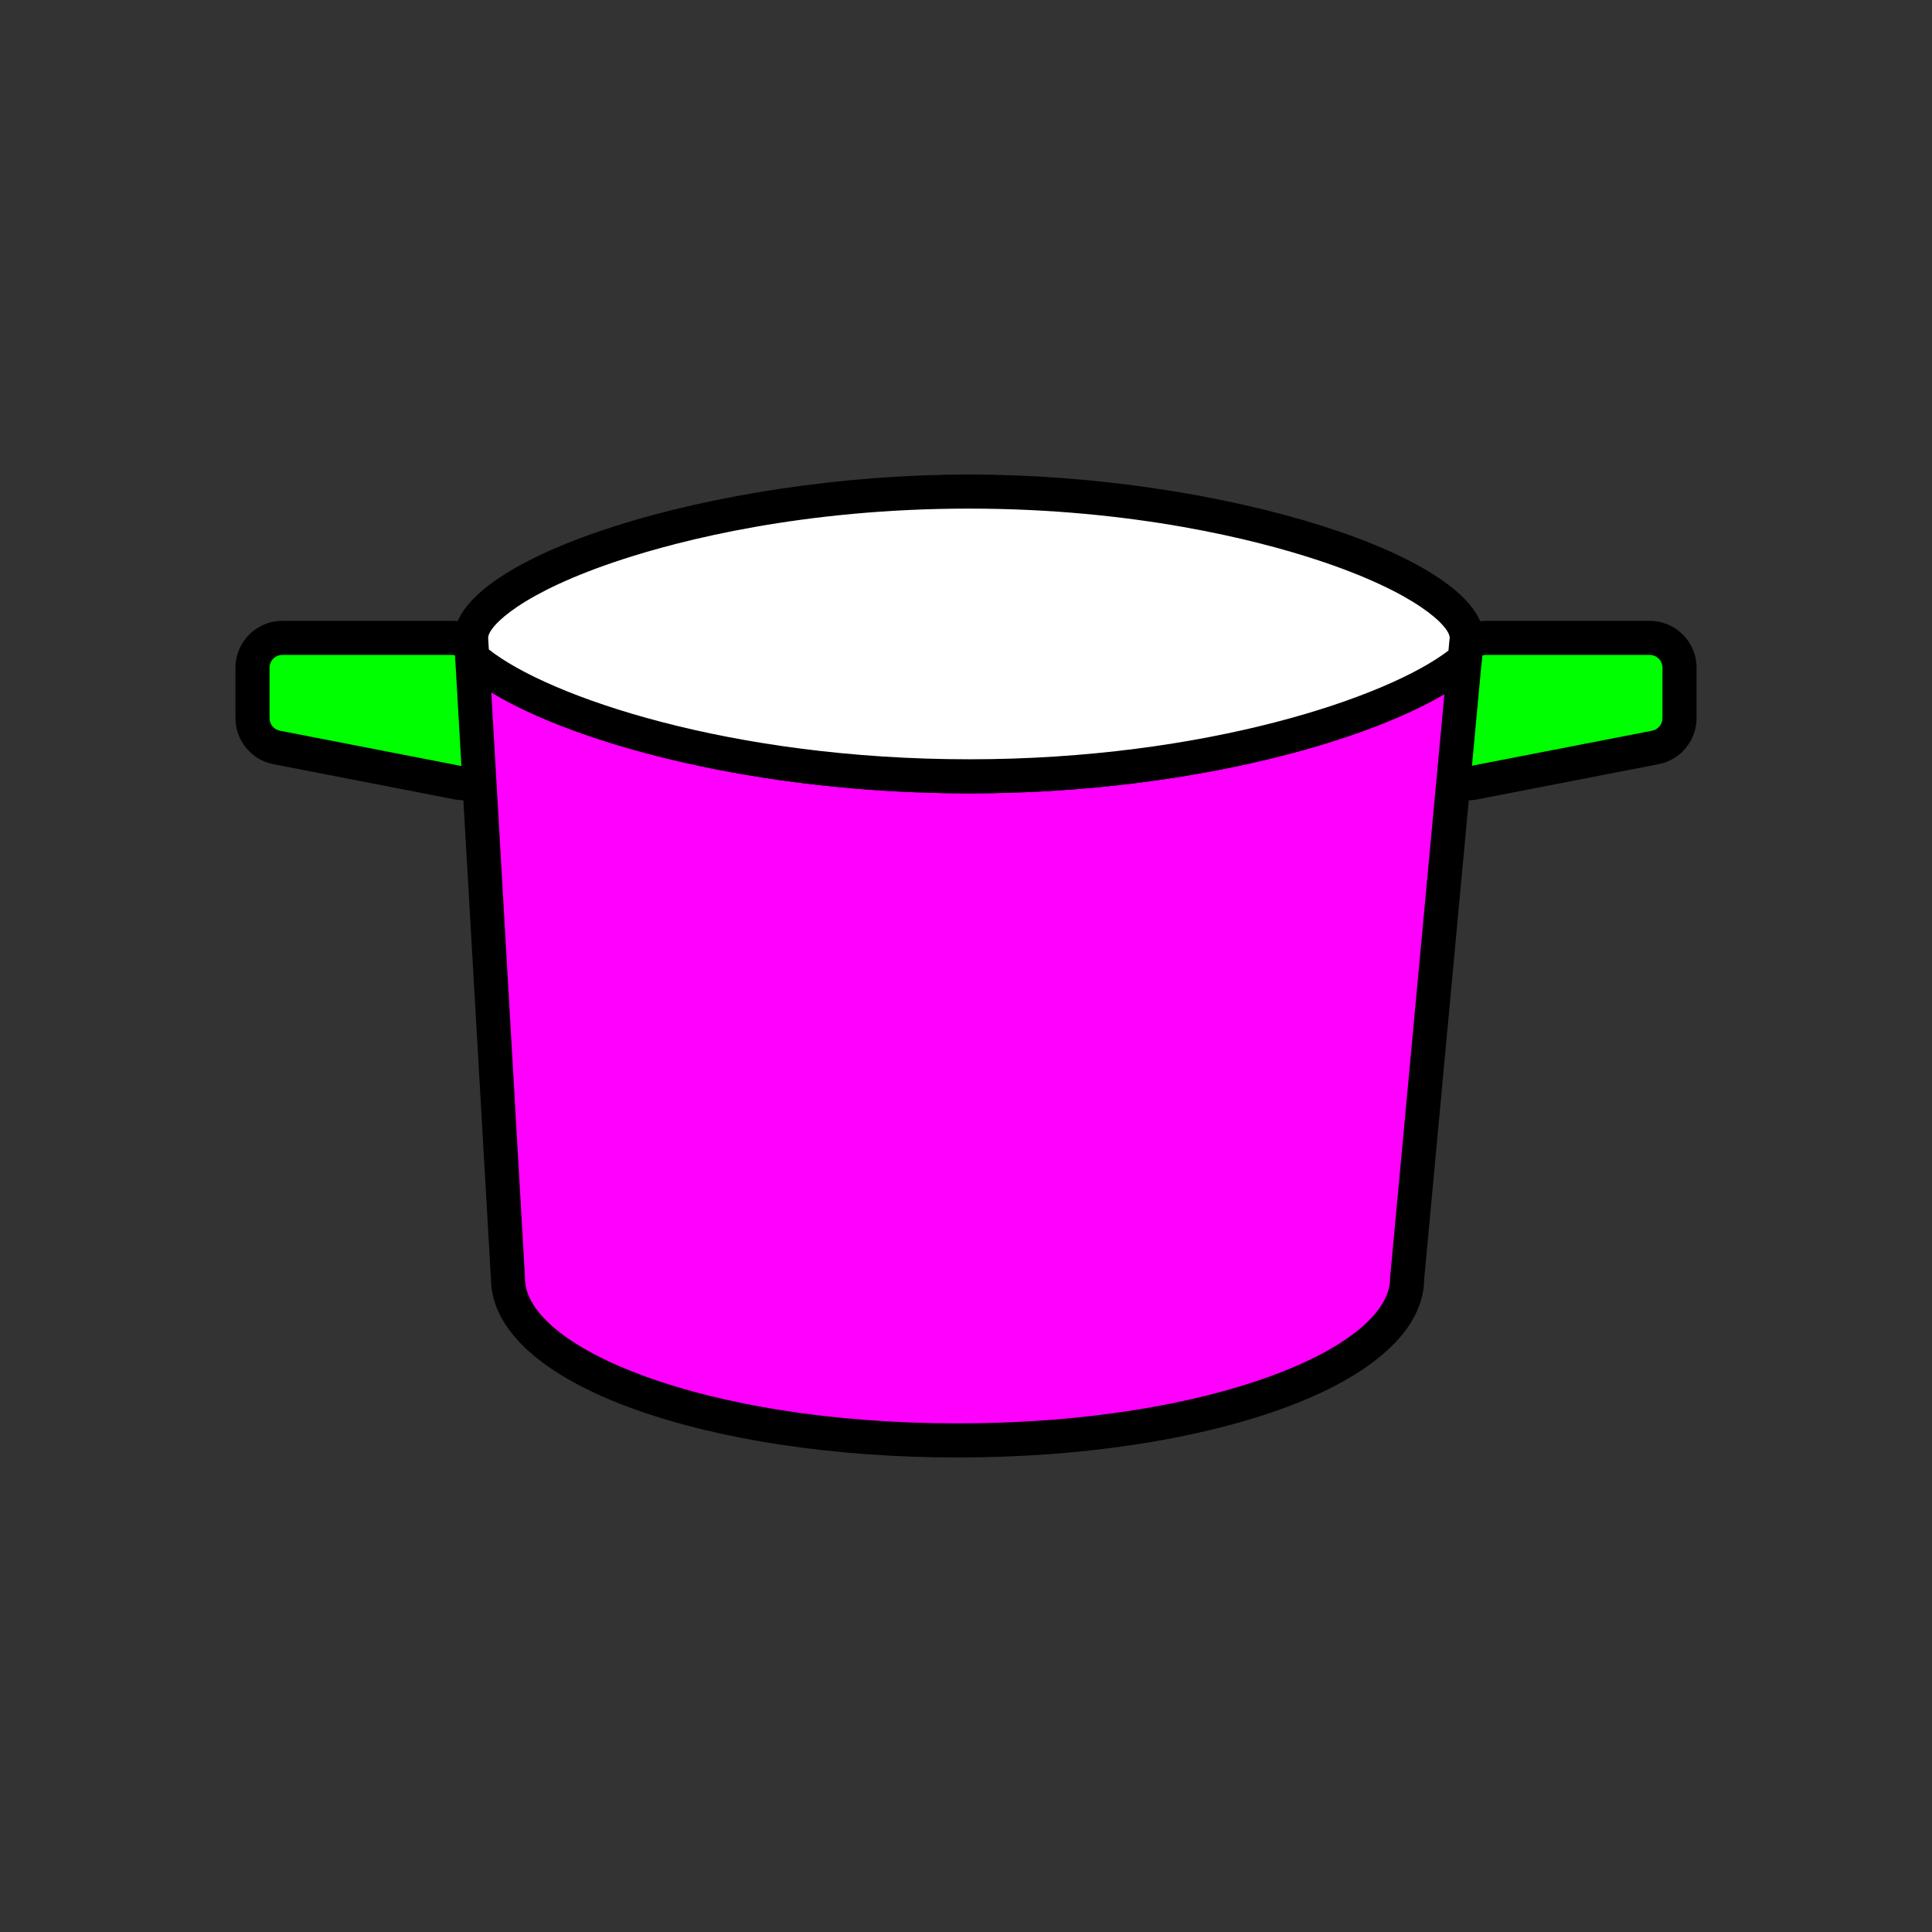 <?xml version="1.0" encoding="utf-8"?>
<!-- Generator: Adobe Illustrator 16.0.0, SVG Export Plug-In . SVG Version: 6.00 Build 0)  -->
<!DOCTYPE svg PUBLIC "-//W3C//DTD SVG 1.1//EN" "http://www.w3.org/Graphics/SVG/1.1/DTD/svg11.dtd">
<svg version="1.1" xmlns="http://www.w3.org/2000/svg" xmlns:xlink="http://www.w3.org/1999/xlink" x="0px" y="0px"
	 width="453.543px" height="453.543px" viewBox="0 0 453.543 453.543" enable-background="new 0 0 453.543 453.543"
	 xml:space="preserve">
<rect x="0" y="0" width="453.543" height="453.543" fill="#333333" stroke="none"/>
<g id="kvadrat">
</g>
<g id="bg" display="none">
	<rect x="-1343.195" y="-3806.513" display="inline" width="15266.867" height="13678.951"/>
</g>
<g id="barvno" display="none">
	<g id="rdeča7bela" display="inline">
	</g>
	<g display="inline">
		<g>
			
				<path fill="#7E4E24" stroke="#000000" stroke-width="8" stroke-linecap="round" stroke-linejoin="round" stroke-miterlimit="10" d="
				M387.271,149.748h-38.454c-3.322,0-6.187,2.335-6.856,5.59l-4.14,20.123c-0.472,2.293,0.234,4.669,1.88,6.333
				c1.328,1.343,3.125,2.077,4.977,2.077c0.444,0,0.892-0.042,1.335-0.128l42.594-8.28c3.289-0.64,5.664-3.521,5.664-6.872v-11.843
				C394.271,152.882,391.137,149.748,387.271,149.748z"/>
			
				<path fill="#7E4E24" stroke="#000000" stroke-width="8" stroke-linecap="round" stroke-linejoin="round" stroke-miterlimit="10" d="
				M113.041,155.797c-0.476-3.466-3.437-6.049-6.936-6.049H66.272c-3.866,0-7,3.134-7,7v11.843c0,3.351,2.375,6.232,5.663,6.872
				l42.594,8.28c0.444,0.086,0.891,0.128,1.336,0.128c1.772,0,3.498-0.673,4.81-1.915c1.641-1.55,2.432-3.798,2.125-6.035
				L113.041,155.797z"/>
		</g>
		<g>
			
				<path fill="#CB78A6" stroke="#000000" stroke-width="8" stroke-linecap="round" stroke-linejoin="round" stroke-miterlimit="10" d="
				M110.861,154.41l8.389,145.706c0,21.005,47.255,38.03,105.539,38.03c58.29,0,105.542-17.025,105.542-38.03l13.529-145.359
				c-15.039,12.942-61.415,27.488-116.3,27.488C172.185,182.244,125.47,167.438,110.861,154.41z"/>
			
				<path fill="#FFFFFF" stroke="#000000" stroke-width="8" stroke-linecap="round" stroke-linejoin="round" stroke-miterlimit="10" d="
				M344.326,149.748c0-13.448-52.324-34.35-116.868-34.35c-64.542,0-116.866,20.902-116.866,34.35l0.269,4.662
				c14.609,13.029,61.324,27.834,116.699,27.834c54.885,0,101.261-14.546,116.3-27.488l0.389-4.181
				C344.295,150.3,344.326,150.025,344.326,149.748z"/>
		</g>
	</g>
	
		<rect x="-1853.48" y="-4226.521" display="inline" fill="none" stroke="#000000" stroke-miterlimit="10" width="16736" height="13952"/>
</g>
<g id="barvno_copy_2">
	<g id="rdeča7bela_copy_4">
	</g>
	<g>
		<g>
			<g>
				<path fill="#00FF00" d="M387.271,149.748h-38.454c-3.322,0-6.187,2.335-6.856,5.59l-4.14,20.123
					c-0.472,2.293,0.234,4.669,1.88,6.333c1.328,1.343,3.125,2.077,4.977,2.077c0.444,0,0.892-0.042,1.335-0.128l42.594-8.28
					c3.289-0.64,5.664-3.521,5.664-6.872v-11.843C394.271,152.882,391.137,149.748,387.271,149.748z"/>
				<path d="M344.678,187.871c-2.919,0-5.77-1.19-7.821-3.265c-2.592-2.621-3.696-6.341-2.953-9.952l4.14-20.123
					c1.047-5.089,5.578-8.784,10.774-8.784h38.454c6.065,0,11,4.935,11,11v11.843c0,5.254-3.743,9.795-8.9,10.798l-42.595,8.28
					C346.089,187.803,345.382,187.871,344.678,187.871z M348.817,153.748c-1.417,0-2.653,1.008-2.938,2.396l-4.14,20.123
					c-0.203,0.984,0.099,1.999,0.806,2.714c0.695,0.703,1.747,1.02,2.704,0.835l42.596-8.28c1.406-0.274,2.427-1.513,2.427-2.946
					v-11.843c0-1.654-1.346-3-3-3H348.817z"/>
			</g>
			<g>
				<path fill="#00FF00" d="M113.041,155.797c-0.476-3.466-3.437-6.049-6.936-6.049H66.272c-3.866,0-7,3.134-7,7v11.843
					c0,3.351,2.375,6.232,5.663,6.872l42.594,8.28c0.444,0.086,0.891,0.128,1.336,0.128c1.772,0,3.498-0.673,4.81-1.915
					c1.641-1.55,2.432-3.798,2.125-6.035L113.041,155.797z"/>
				<path d="M108.865,187.871c-0.705,0-1.412-0.068-2.101-0.202l-42.593-8.28c-5.157-1.003-8.9-5.544-8.9-10.798v-11.843
					c0-6.065,4.935-11,11-11h39.833c5.47,0,10.155,4.086,10.898,9.505l2.759,20.125c0.481,3.509-0.768,7.055-3.341,9.486
					C114.375,186.802,111.689,187.871,108.865,187.871z M66.272,153.748c-1.654,0-3,1.346-3,3v11.843
					c0,1.433,1.021,2.672,2.427,2.946l42.593,8.28c0.937,0.179,1.934-0.104,2.632-0.765c0.703-0.665,1.043-1.631,0.912-2.587
					l-2.759-20.124c-0.203-1.478-1.48-2.592-2.973-2.592H66.272z"/>
			</g>
		</g>
		<g>
			<g>
				<path fill="#FF00FF" d="M110.861,154.41l8.389,145.706c0,21.005,47.255,38.03,105.539,38.03
					c58.29,0,105.542-17.025,105.542-38.03l13.529-145.359c-15.039,12.942-61.415,27.488-116.3,27.488
					C172.185,182.244,125.47,167.438,110.861,154.41z"/>
				<path d="M224.789,342.146c-28.64,0-55.625-4.04-75.982-11.375c-21.566-7.771-33.476-18.61-33.557-30.533l-8.382-145.598
					c-0.093-1.616,0.796-3.128,2.253-3.832s3.195-0.46,4.402,0.616c12.487,11.137,56.123,26.82,114.037,26.82
					c57.162,0,100.894-15.508,113.691-26.52c1.236-1.064,2.995-1.271,4.443-0.522c1.449,0.748,2.3,2.301,2.148,3.925L334.33,300.313
					c-0.13,11.894-12.035,22.704-33.555,30.458C280.417,338.106,253.432,342.146,224.789,342.146z M115.336,162.544l7.907,137.341
					c0.005,0.077,0.007,0.153,0.007,0.23c0,16.096,41.701,34.03,101.539,34.03c59.84,0,101.542-17.935,101.542-34.03
					c0-0.124,0.006-0.248,0.018-0.371L339.08,162.95c-20.508,12.055-62.706,23.294-111.52,23.294
					C177.966,186.244,135.573,174.797,115.336,162.544z"/>
			</g>
			<g>
				<path fill="#FFFFFF" d="M344.326,149.748c0-13.448-52.324-34.35-116.868-34.35c-64.542,0-116.866,20.902-116.866,34.35
					l0.269,4.662c14.609,13.029,61.324,27.834,116.699,27.834c54.885,0,101.261-14.546,116.3-27.488l0.389-4.181
					C344.295,150.3,344.326,150.025,344.326,149.748z"/>
				<path d="M227.56,186.244c-56.517,0-103.68-14.864-119.361-28.849c-0.792-0.706-1.271-1.697-1.331-2.755l-0.269-4.662
					c-0.005-0.077-0.007-0.153-0.007-0.23c0-18.996,60.998-38.35,120.866-38.35c59.869,0,120.868,19.354,120.868,38.35
					c0,0.422-0.035,0.858-0.106,1.327l-0.377,4.051c-0.096,1.032-0.589,1.985-1.374,2.661
					C330.438,171.583,283.316,186.244,227.56,186.244z M114.756,152.458c13.937,11.047,56.661,25.787,112.804,25.787
					c55.469,0,98.292-14.603,112.473-25.53l0.234-2.51c0.009-0.097,0.021-0.193,0.037-0.29c0.01-0.058,0.021-0.114,0.022-0.172
					c0-2.649-7.693-10.644-31.472-18.41c-13.648-4.457-42.372-11.935-81.396-11.935c-39.022,0-67.746,7.478-81.394,11.935
					c-23.551,7.691-31.323,15.607-31.47,18.337L114.756,152.458z"/>
			</g>
		</g>
	</g>
	<rect x="-1853.48" y="-4226.521" fill="none" stroke="#000000" stroke-miterlimit="10" width="16736" height="13952"/>
</g>
<g id="sivinsko" display="none">
	<g id="rdeča7bela_copy_3" display="inline">
	</g>
	<g display="inline">
		<g>
			<g>
				<path fill="#585858" d="M387.271,149.748h-38.454c-3.322,0-6.187,2.335-6.856,5.59l-4.14,20.123
					c-0.472,2.293,0.234,4.669,1.88,6.333c1.328,1.343,3.125,2.077,4.977,2.077c0.444,0,0.892-0.042,1.335-0.128l42.594-8.28
					c3.289-0.64,5.664-3.521,5.664-6.872v-11.843C394.271,152.882,391.137,149.748,387.271,149.748z"/>
				<path d="M344.678,187.871c-2.919,0-5.77-1.19-7.821-3.265c-2.592-2.621-3.696-6.341-2.953-9.951l4.14-20.124
					c1.047-5.089,5.578-8.784,10.774-8.784h38.454c6.065,0,11,4.935,11,11v11.843c0,5.254-3.743,9.795-8.9,10.798l-42.595,8.28
					C346.089,187.804,345.382,187.871,344.678,187.871z M348.817,153.748c-1.417,0-2.653,1.008-2.938,2.396l-4.14,20.123
					c-0.203,0.984,0.099,1.999,0.806,2.714c0.695,0.703,1.747,1.02,2.703,0.835l42.596-8.28c1.406-0.274,2.427-1.513,2.427-2.946
					v-11.843c0-1.654-1.346-3-3-3H348.817z"/>
			</g>
			<g>
				<path fill="#585858" d="M113.041,155.797c-0.476-3.466-3.437-6.049-6.936-6.049H66.272c-3.866,0-7,3.134-7,7v11.843
					c0,3.351,2.375,6.232,5.663,6.872l42.594,8.28c0.444,0.086,0.891,0.128,1.336,0.128c1.772,0,3.498-0.673,4.81-1.915
					c1.641-1.55,2.432-3.798,2.125-6.035L113.041,155.797z"/>
				<path d="M108.865,187.871c-0.705,0-1.412-0.067-2.101-0.202l-42.593-8.28c-5.157-1.003-8.9-5.544-8.9-10.798v-11.843
					c0-6.065,4.934-11,11-11h39.833c5.47,0,10.155,4.086,10.898,9.505l2.759,20.125c0.481,3.509-0.768,7.055-3.341,9.486
					C114.374,186.802,111.689,187.871,108.865,187.871z M66.272,153.748c-1.654,0-3,1.346-3,3v11.843
					c0,1.433,1.021,2.672,2.427,2.946l42.593,8.28c0.937,0.18,1.934-0.104,2.632-0.765c0.703-0.665,1.043-1.63,0.912-2.587
					l-2.759-20.124c-0.203-1.477-1.48-2.592-2.973-2.592H66.272z"/>
			</g>
		</g>
		<g>
			<g>
				<path fill="#969696" d="M110.861,154.41l8.389,145.706c0,21.005,47.255,38.03,105.539,38.03
					c58.29,0,105.542-17.025,105.542-38.03l13.529-145.359c-15.039,12.942-61.415,27.488-116.3,27.488
					C172.185,182.244,125.47,167.438,110.861,154.41z"/>
				<path d="M224.789,342.146c-28.64,0-55.625-4.04-75.982-11.375c-21.566-7.771-33.476-18.61-33.557-30.533l-8.382-145.598
					c-0.093-1.616,0.796-3.128,2.253-3.832s3.195-0.46,4.402,0.616c12.487,11.137,56.123,26.82,114.037,26.82
					c57.162,0,100.894-15.508,113.691-26.52c1.236-1.064,2.995-1.27,4.443-0.522c1.449,0.748,2.3,2.301,2.148,3.925L334.33,300.313
					c-0.13,11.894-12.035,22.704-33.555,30.458C280.417,338.106,253.432,342.146,224.789,342.146z M115.336,162.544l7.907,137.342
					c0.005,0.076,0.007,0.153,0.007,0.229c0,16.096,41.701,34.03,101.539,34.03c59.84,0,101.542-17.935,101.542-34.03
					c0-0.124,0.006-0.248,0.018-0.371L339.08,162.95c-20.508,12.055-62.706,23.294-111.52,23.294
					C177.966,186.244,135.573,174.797,115.336,162.544z"/>
			</g>
			<g>
				<path fill="#FFFFFF" d="M344.326,149.748c0-13.448-52.324-34.35-116.868-34.35c-64.542,0-116.866,20.902-116.866,34.35
					l0.269,4.662c14.609,13.029,61.324,27.834,116.699,27.834c54.885,0,101.261-14.546,116.3-27.488l0.389-4.181
					C344.295,150.3,344.326,150.025,344.326,149.748z"/>
				<path d="M227.56,186.244c-56.517,0-103.68-14.863-119.361-28.849c-0.792-0.706-1.271-1.697-1.331-2.755l-0.269-4.661
					c-0.005-0.077-0.007-0.154-0.007-0.23c0-18.995,60.998-38.35,120.866-38.35c59.869,0,120.868,19.355,120.868,38.35
					c0,0.423-0.035,0.858-0.106,1.327l-0.377,4.051c-0.096,1.032-0.589,1.985-1.374,2.662
					C330.438,171.582,283.316,186.244,227.56,186.244z M114.756,152.457c13.937,11.048,56.661,25.787,112.804,25.787
					c55.469,0,98.292-14.603,112.473-25.53l0.234-2.51c0.009-0.097,0.021-0.193,0.037-0.29c0.01-0.057,0.021-0.114,0.022-0.172
					c0-2.649-7.693-10.644-31.472-18.41c-13.648-4.457-42.372-11.934-81.396-11.934c-39.022,0-67.746,7.478-81.394,11.934
					c-23.551,7.691-31.323,15.607-31.47,18.338L114.756,152.457z"/>
			</g>
		</g>
	</g>
	<path display="inline" d="M14883.02,9725.979h-16737v-13953h16737V9725.979z M-1853.48,9724.979h16736l-0.5-13951h-16735.5
		l0.5,13951H-1853.48z"/>
</g>
<g id="linijsko" display="none">
	<g id="rdeča7bela_copy" display="inline">
	</g>
	<g display="inline">
		<g>
			<path d="M387.271,149.748h-38.454c-3.322,0-6.187,2.335-6.856,5.59l-4.14,20.123c-0.472,2.293,0.234,4.669,1.88,6.333
				c1.328,1.343,3.125,2.077,4.977,2.077c0.444,0,0.892-0.042,1.335-0.128l42.594-8.28c3.289-0.64,5.664-3.521,5.664-6.872v-11.843
				C394.271,152.882,391.137,149.748,387.271,149.748z"/>
			<path d="M113.041,155.797c-0.476-3.466-3.437-6.049-6.936-6.049H66.272c-3.866,0-7,3.134-7,7v11.843
				c0,3.351,2.375,6.232,5.663,6.872l42.594,8.28c0.444,0.086,0.891,0.128,1.336,0.128c1.772,0,3.498-0.673,4.81-1.915
				c1.641-1.55,2.432-3.798,2.125-6.035L113.041,155.797z"/>
		</g>
		<g>
			<path fill="none" stroke="#000000" stroke-width="8" stroke-linecap="round" stroke-linejoin="round" stroke-miterlimit="10" d="
				M110.861,154.41l8.389,145.706c0,21.005,47.255,38.03,105.539,38.03c58.29,0,105.542-17.025,105.542-38.03l13.529-145.359
				c-15.039,12.942-61.415,27.488-116.3,27.488C172.185,182.244,125.47,167.438,110.861,154.41z"/>
			<path fill="none" stroke="#000000" stroke-width="8" stroke-linecap="round" stroke-linejoin="round" stroke-miterlimit="10" d="
				M344.326,149.748c0-13.448-52.324-34.35-116.868-34.35c-64.542,0-116.866,20.902-116.866,34.35l0.269,4.662
				c14.609,13.029,61.324,27.834,116.699,27.834c54.885,0,101.261-14.546,116.3-27.488l0.389-4.181
				C344.295,150.3,344.326,150.025,344.326,149.748z"/>
		</g>
	</g>
</g>
<g id="pivot">
	<circle fill="none" cx="233.841" cy="339.059" r="14.133"/>
</g>
</svg>
